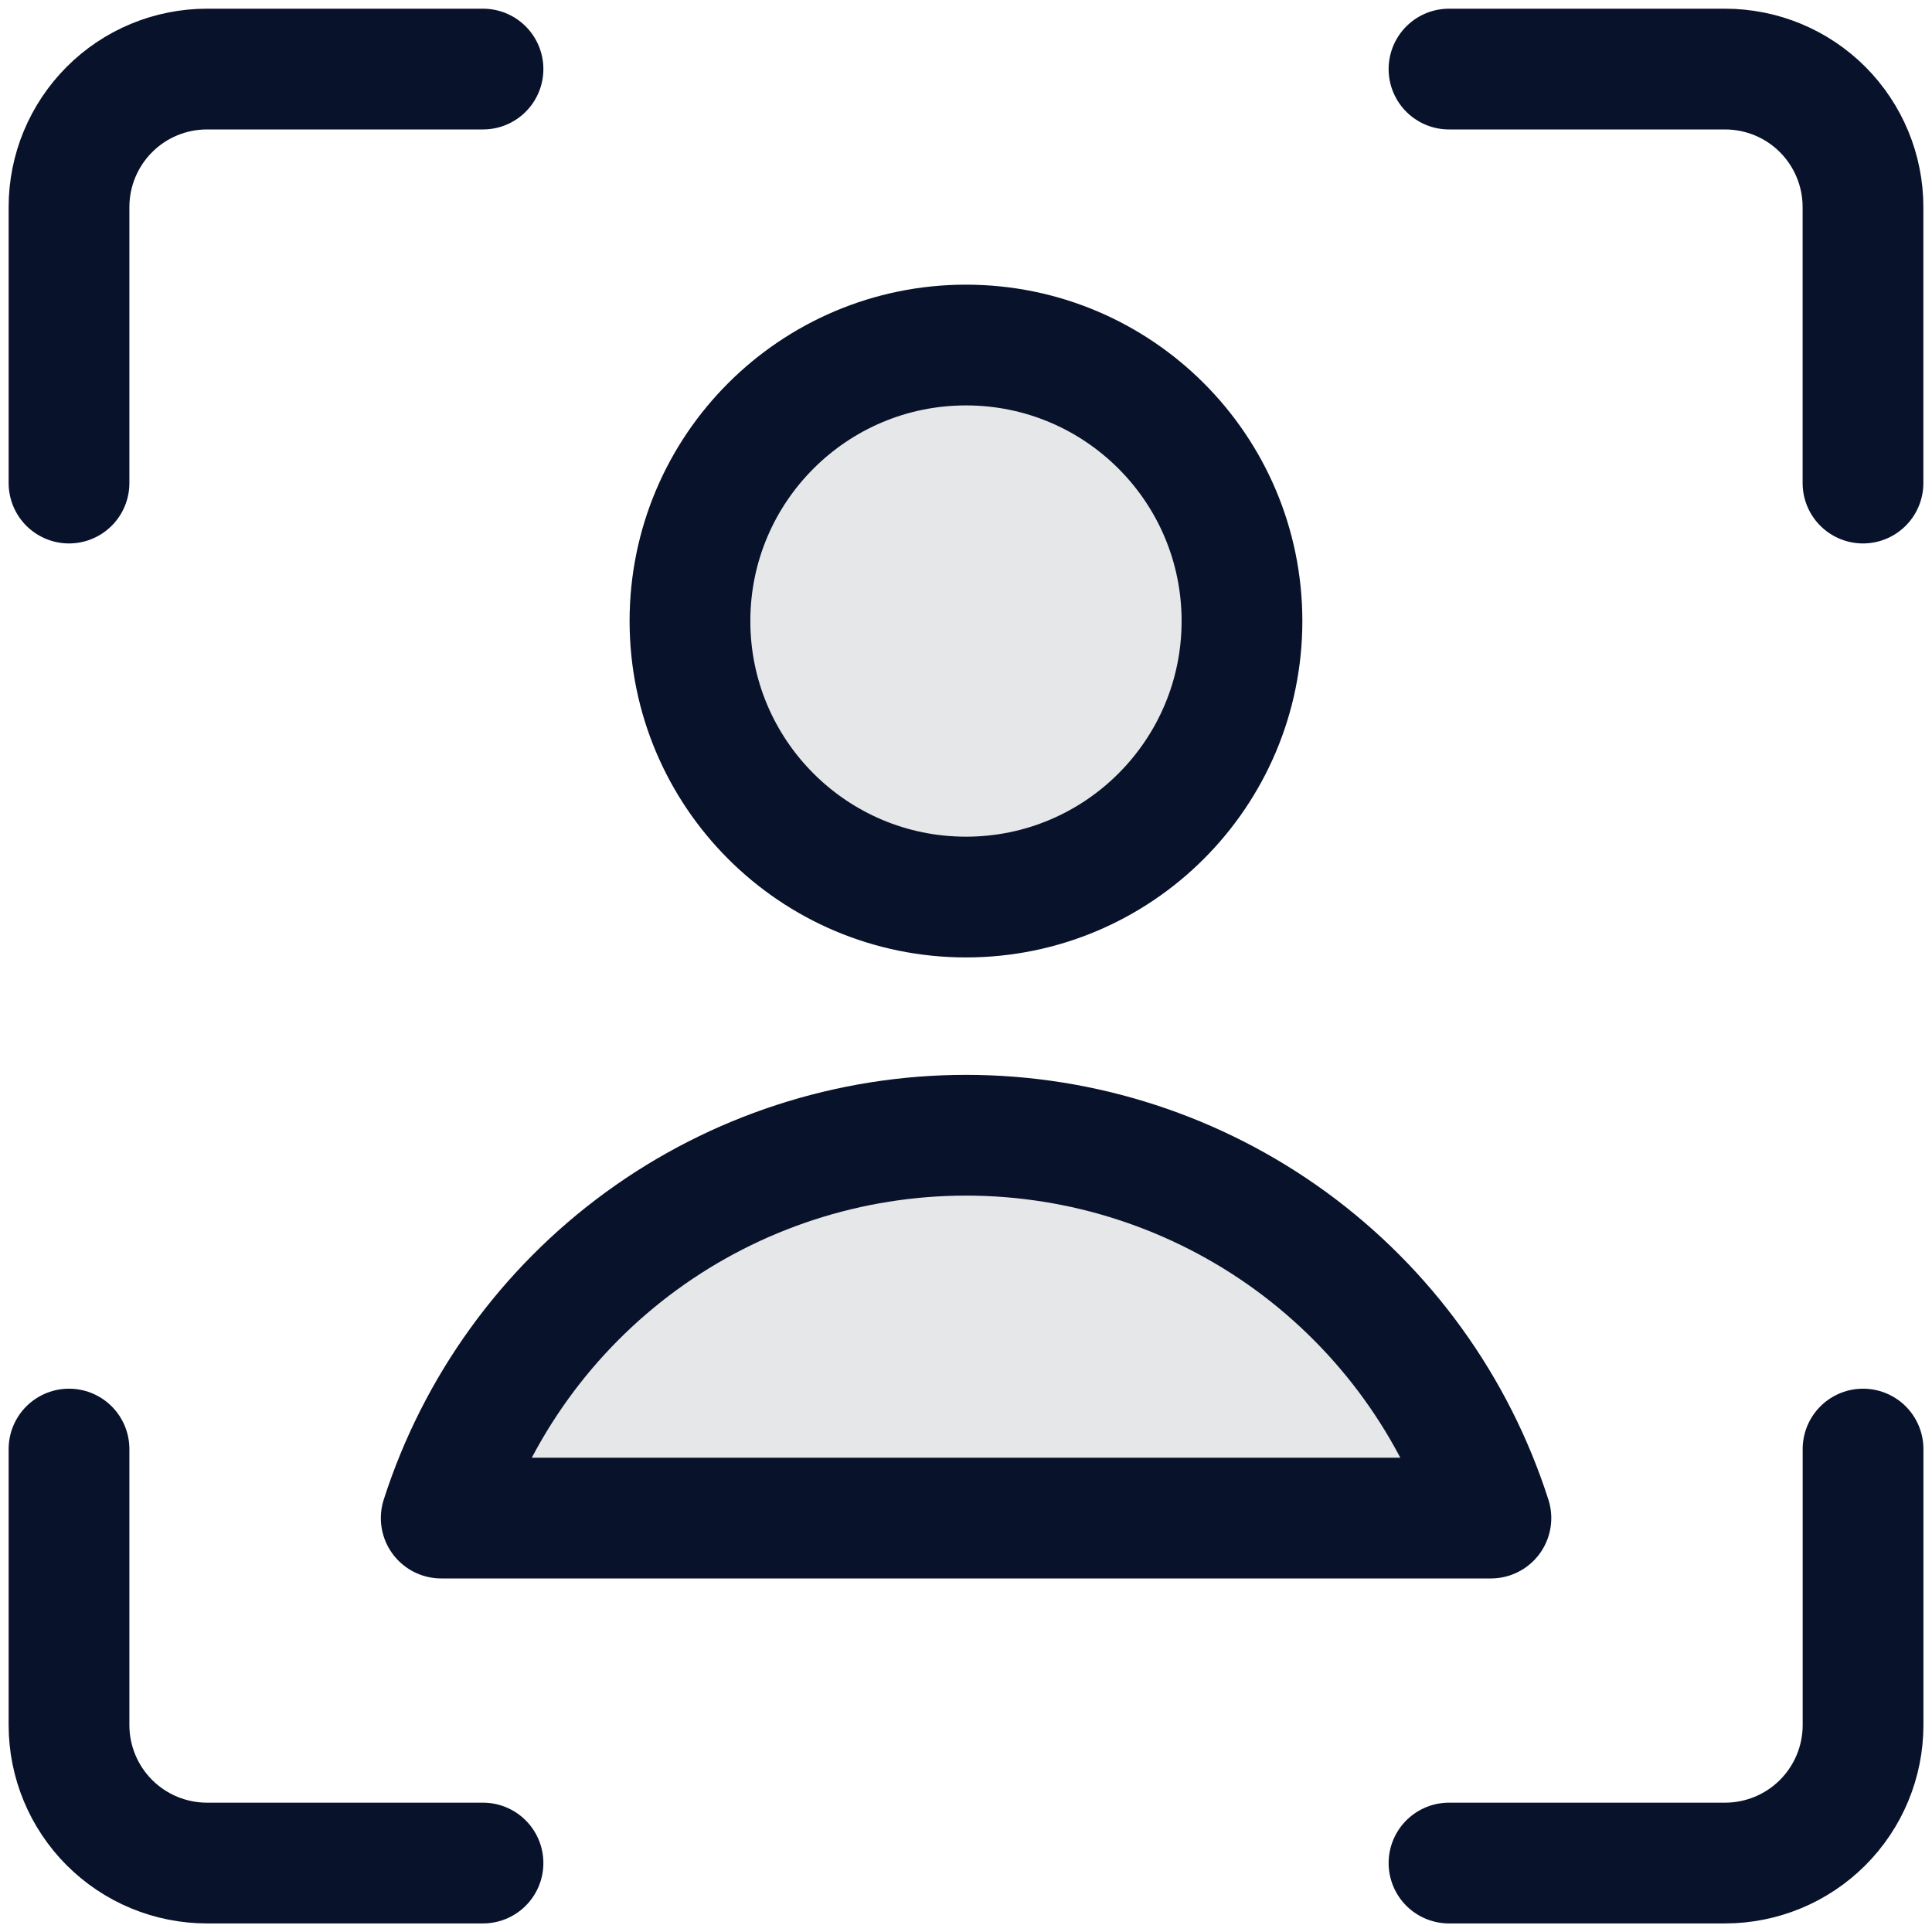 <svg width="32" height="32" viewBox="0 0 32 32" fill="none" xmlns="http://www.w3.org/2000/svg">
<g clip-path="url(#clip0_0_54)">
<path d="M30.858 24.001V28.572C30.858 29.179 30.617 29.76 30.188 30.189C29.76 30.617 29.178 30.858 28.572 30.858H24" stroke="#08122A" stroke-width="2" stroke-linecap="round" stroke-linejoin="round"/>
<path d="M24 1.144H28.571C29.178 1.144 29.759 1.384 30.188 1.813C30.616 2.242 30.857 2.823 30.857 3.429V8.001" stroke="#08122A" stroke-width="2" stroke-linecap="round" stroke-linejoin="round"/>
<path d="M1.143 8.001V3.429C1.143 2.823 1.384 2.242 1.813 1.813C2.241 1.384 2.823 1.144 3.429 1.144H8" stroke="#08122A" stroke-width="2" stroke-linecap="round" stroke-linejoin="round"/>
<path d="M8 30.858H3.429C2.823 30.858 2.241 30.617 1.813 30.189C1.384 29.76 1.143 29.179 1.143 28.572V24.001" stroke="#08122A" stroke-width="2" stroke-linecap="round" stroke-linejoin="round"/>
<path d="M16 14.858C18.524 14.858 20.571 12.811 20.571 10.286C20.571 7.762 18.524 5.715 16 5.715C13.475 5.715 11.428 7.762 11.428 10.286C11.428 12.811 13.475 14.858 16 14.858Z" fill="#000B26" fill-opacity="0.1"/>
<path d="M24.694 25.144C24.103 23.302 22.943 21.696 21.381 20.556C19.818 19.417 17.935 18.803 16.001 18.803C14.067 18.803 12.183 19.417 10.621 20.556C9.059 21.696 7.899 23.302 7.308 25.144H24.694Z" fill="#000B26" fill-opacity="0.1"/>
<path d="M16 14.858C18.524 14.858 20.571 12.811 20.571 10.286C20.571 7.762 18.524 5.715 16 5.715C13.475 5.715 11.428 7.762 11.428 10.286C11.428 12.811 13.475 14.858 16 14.858Z" stroke="#08122A" stroke-width="2" stroke-linecap="round" stroke-linejoin="round"/>
<path d="M24.694 25.144C24.103 23.302 22.943 21.696 21.381 20.556C19.818 19.417 17.935 18.803 16.001 18.803C14.067 18.803 12.183 19.417 10.621 20.556C9.059 21.696 7.899 23.302 7.308 25.144H24.694Z" stroke="#08122A" stroke-width="2" stroke-linecap="round" stroke-linejoin="round"/>
</g>
<defs>
<clipPath id="clip0_0_54">
<rect width="32" height="32" fill="white"/>
</clipPath>
</defs>
</svg>

